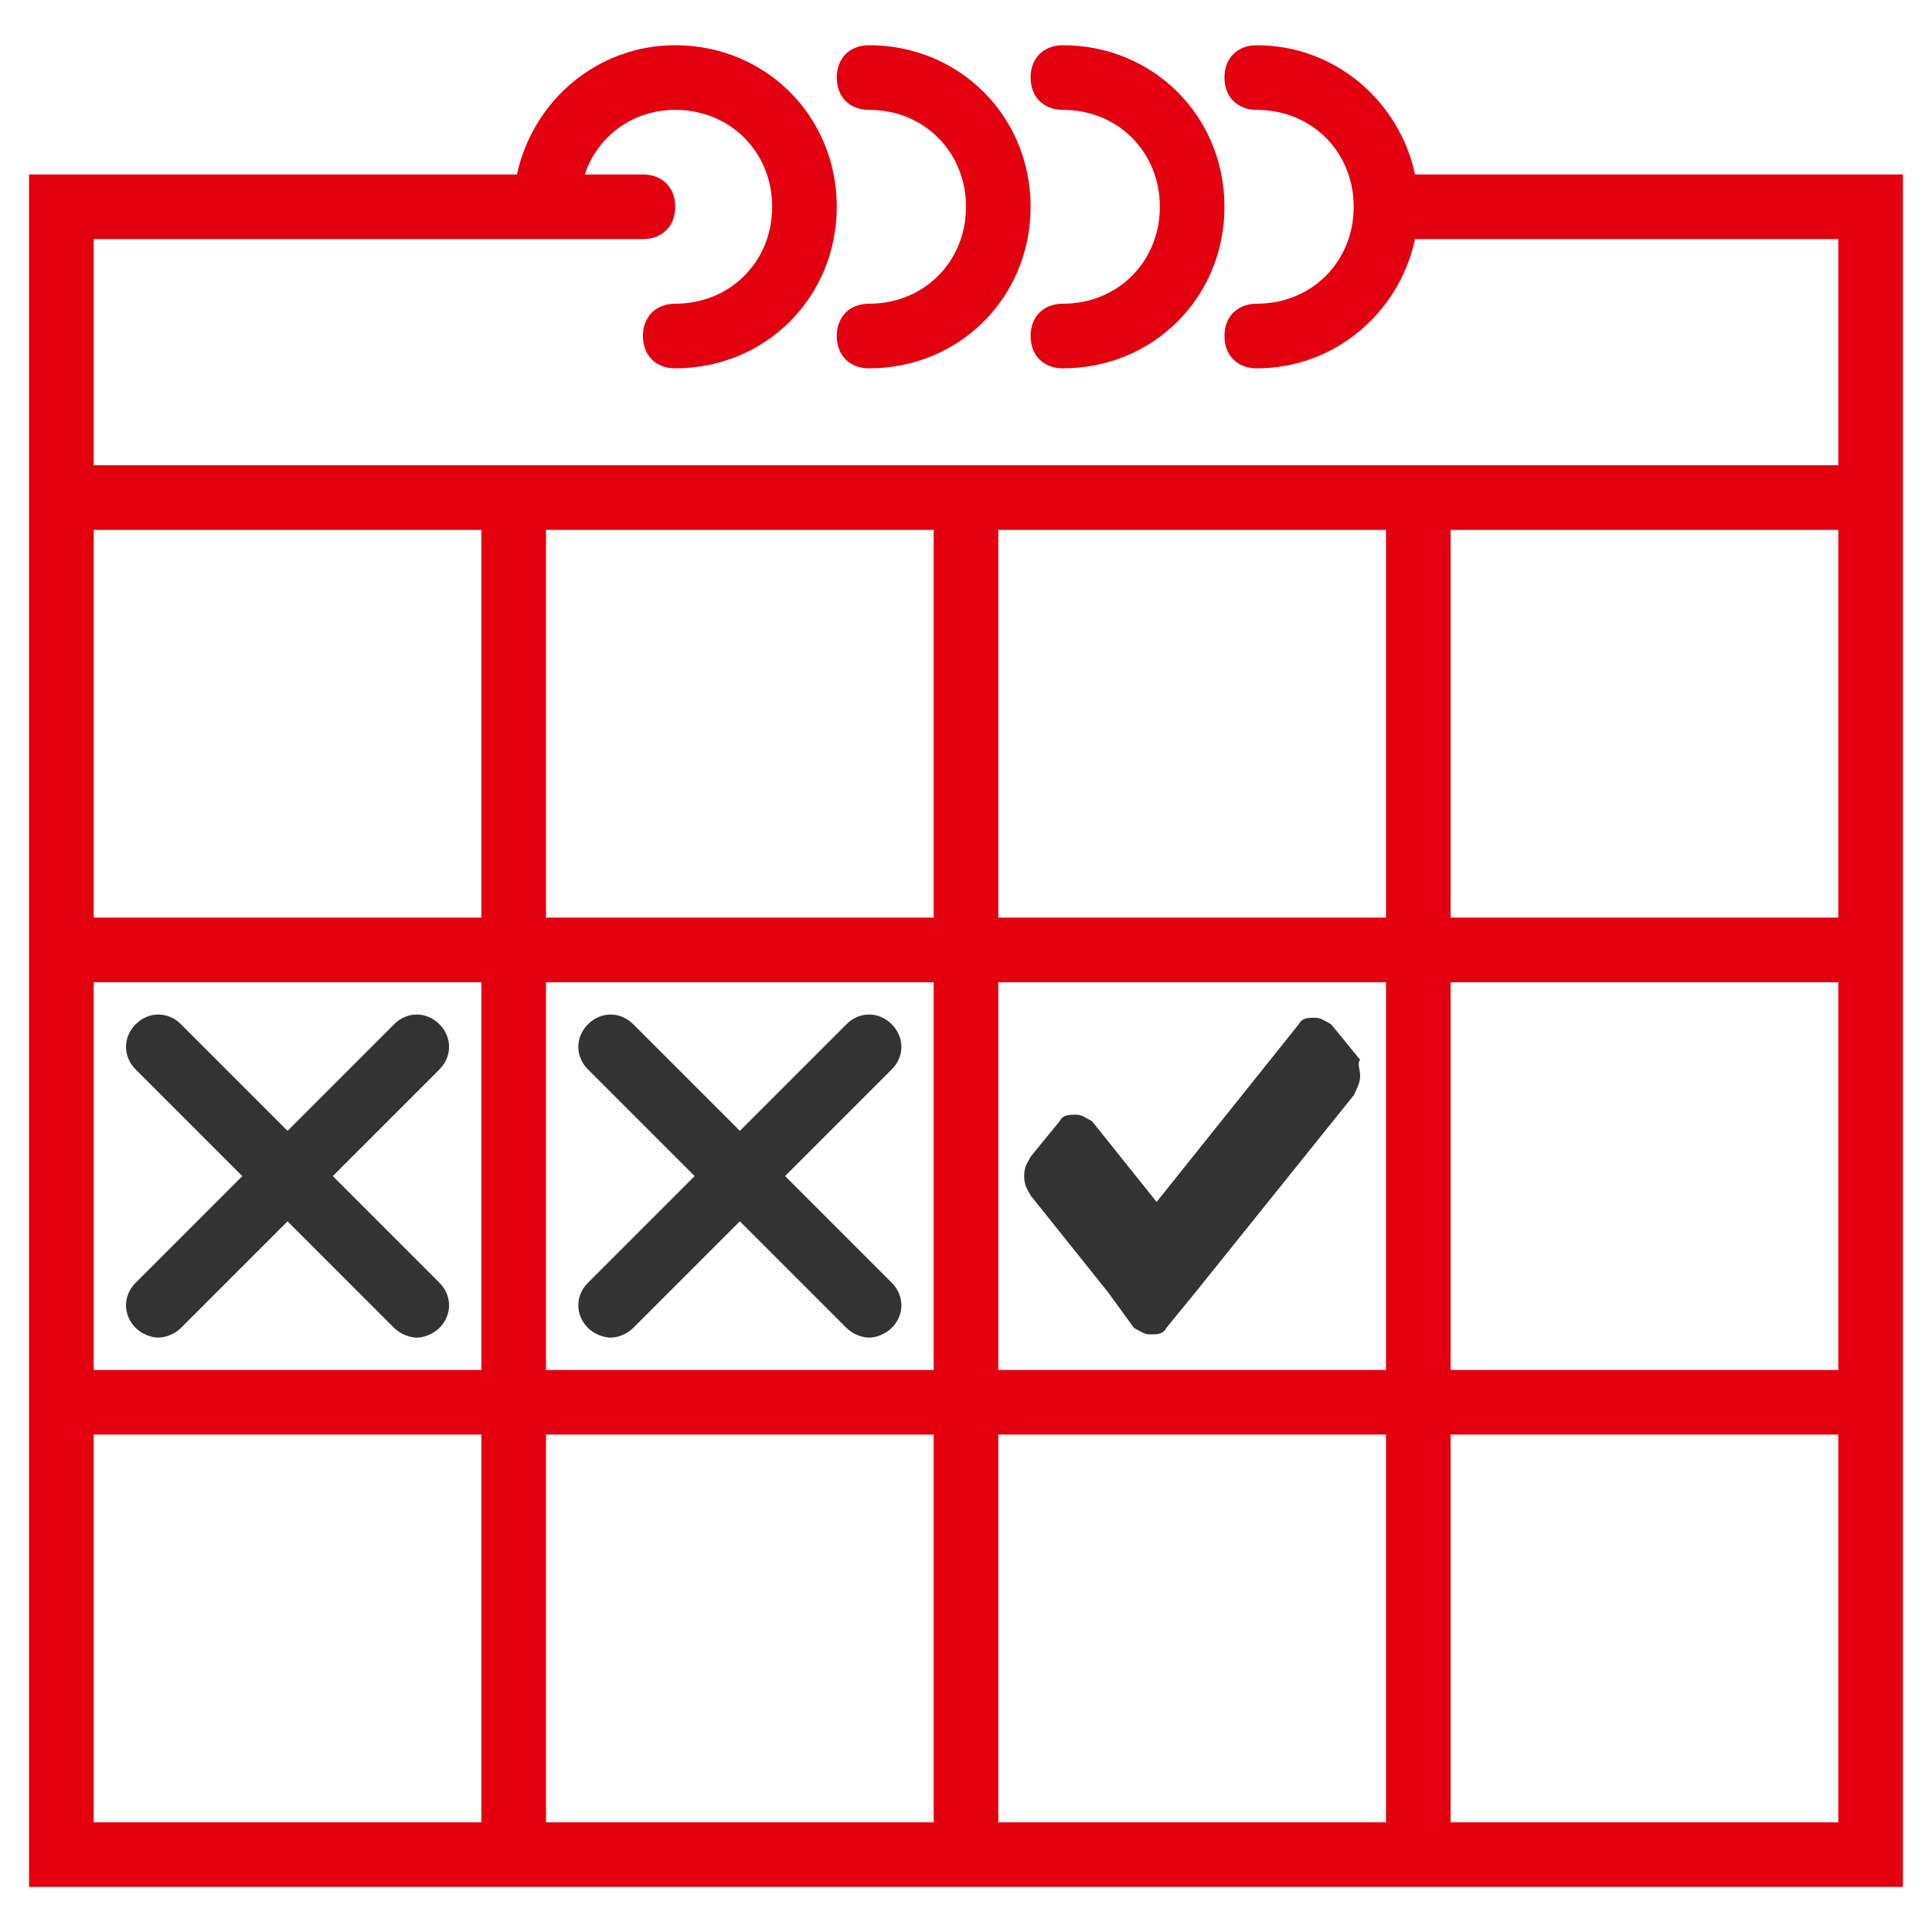 <?xml version="1.0" encoding="utf-8"?>
<!-- Generator: Adobe Illustrator 22.0.1, SVG Export Plug-In . SVG Version: 6.00 Build 0)  -->
<svg version="1.1" xmlns="http://www.w3.org/2000/svg" xmlns:xlink="http://www.w3.org/1999/xlink" x="0px" y="0px"
	 viewBox="0 0 59.8 59.4" style="enable-background:new 0 0 59.8 59.4;" xml:space="preserve">
<style type="text/css">
	.st0{fill:#E3000F;}
	.st1{fill:#333333;}
</style>
<g id="Capa_1">
	<g>
		<path class="st0" d="M43.8,5.4c-0.5-2.3-2.5-4-4.9-4c-0.6,0-1,0.4-1,1s0.4,1,1,1c1.7,0,3,1.3,3,3s-1.3,3-3,3c-0.6,0-1,0.4-1,1
			s0.4,1,1,1c2.4,0,4.4-1.7,4.9-4h13.1v7h-12h-2h-12h-2h-12h-2h-12v-7h14h3c0.6,0,1-0.4,1-1s-0.4-1-1-1h-1.8c0.4-1.2,1.5-2,2.8-2
			c1.7,0,3,1.3,3,3s-1.3,3-3,3c-0.6,0-1,0.4-1,1s0.4,1,1,1c2.8,0,5-2.2,5-5s-2.2-5-5-5c-2.4,0-4.4,1.7-4.9,4H0.9v9v3v11v2v12v2v14
			h14h2h12h2h12h2h14v-14v-2v-12v-2v-11v-3v-9H43.8z M30.9,16.4h12v12h-12V16.4z M42.9,42.4h-12v-12h12V42.4z M16.9,30.4h12v12h-12
			V30.4z M16.9,16.4h12v12h-12V16.4z M2.9,17.4v-1h12v12h-12V17.4z M2.9,30.4h12v12h-12V30.4z M2.9,56.4v-12h12v12H2.9z M16.9,56.4
			v-12h12v12H16.9z M30.9,56.4v-12h12v12H30.9z M56.9,56.4h-12v-12h12V56.4z M56.9,42.4h-12v-12h12V42.4z M44.9,28.4v-12h12v1v11
			H44.9z"/>
		<path class="st0" d="M26.9,3.4c1.7,0,3,1.3,3,3s-1.3,3-3,3c-0.6,0-1,0.4-1,1s0.4,1,1,1c2.8,0,5-2.2,5-5s-2.2-5-5-5
			c-0.6,0-1,0.4-1,1S26.3,3.4,26.9,3.4z"/>
		<path class="st0" d="M32.9,3.4c1.7,0,3,1.3,3,3s-1.3,3-3,3c-0.6,0-1,0.4-1,1s0.4,1,1,1c2.8,0,5-2.2,5-5s-2.2-5-5-5
			c-0.6,0-1,0.4-1,1S32.3,3.4,32.9,3.4z"/>
		<path class="st1" d="M18.2,41.1c0.2,0.2,0.5,0.3,0.7,0.3s0.5-0.1,0.7-0.3l3.3-3.3l3.3,3.3c0.2,0.2,0.5,0.3,0.7,0.3
			s0.5-0.1,0.7-0.3c0.4-0.4,0.4-1,0-1.4l-3.3-3.3l3.3-3.3c0.4-0.4,0.4-1,0-1.4c-0.4-0.4-1-0.4-1.4,0L22.9,35l-3.3-3.3
			c-0.4-0.4-1-0.4-1.4,0c-0.4,0.4-0.4,1,0,1.4l3.3,3.3l-3.3,3.3C17.8,40.1,17.8,40.7,18.2,41.1z"/>
		<path class="st1" d="M4.2,41.1c0.2,0.2,0.5,0.3,0.7,0.3s0.5-0.1,0.7-0.3l3.3-3.3l3.3,3.3c0.2,0.2,0.5,0.3,0.7,0.3s0.5-0.1,0.7-0.3
			c0.4-0.4,0.4-1,0-1.4l-3.3-3.3l3.3-3.3c0.4-0.4,0.4-1,0-1.4c-0.4-0.4-1-0.4-1.4,0L8.9,35l-3.3-3.3c-0.4-0.4-1-0.4-1.4,0
			c-0.4,0.4-0.4,1,0,1.4l3.3,3.3l-3.3,3.3C3.8,40.1,3.8,40.7,4.2,41.1z"/>
	</g>
</g>
<g id="Слой_2">
	<g>
		<path class="st1" d="M42.1,33.3c0,0.2-0.1,0.4-0.2,0.6L37,40l-0.9,1.1c-0.1,0.2-0.3,0.2-0.5,0.2s-0.3-0.1-0.5-0.2L34.3,40l-2.4-3
			c-0.1-0.2-0.2-0.3-0.2-0.6s0.1-0.4,0.2-0.6l0.9-1.1c0.1-0.2,0.3-0.2,0.5-0.2c0.2,0,0.3,0.1,0.5,0.2l2,2.5l4.4-5.5
			c0.1-0.2,0.3-0.2,0.5-0.2c0.2,0,0.3,0.1,0.5,0.2l0.9,1.1C42,32.9,42.1,33.1,42.1,33.3z"/>
	</g>
</g>
</svg>
